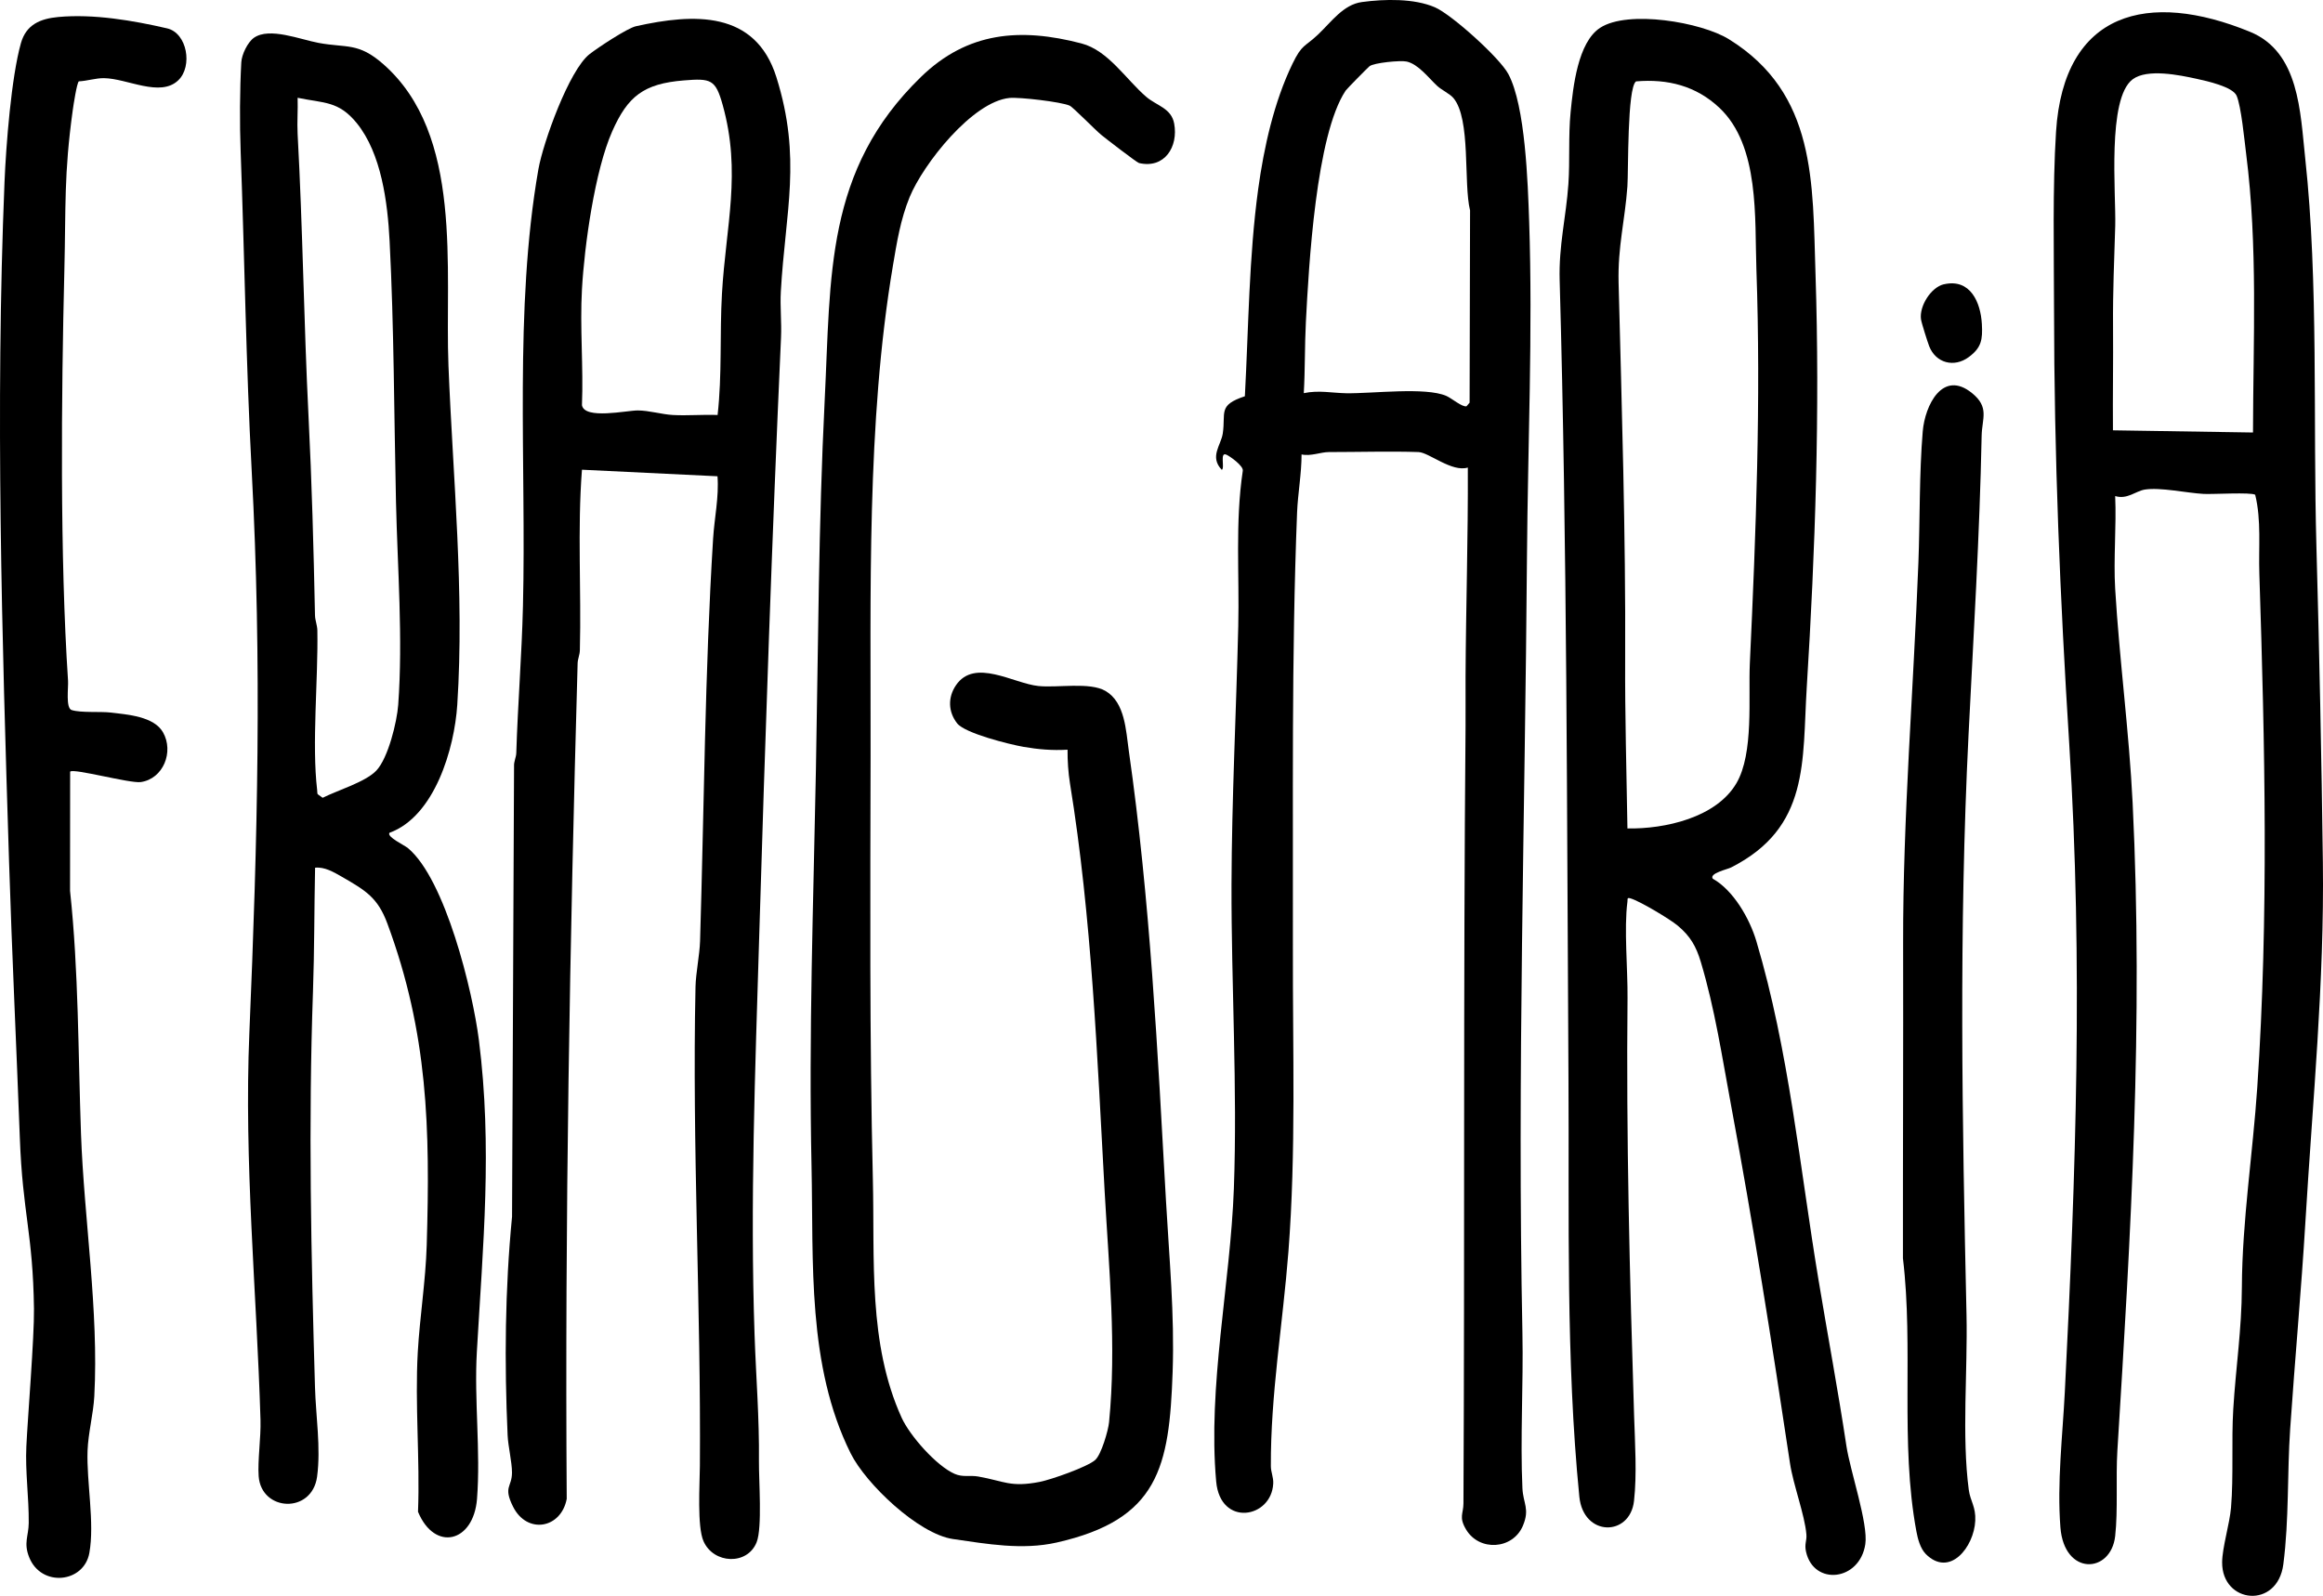 <?xml version="1.0" encoding="UTF-8"?>
<svg id="Ebene_2" data-name="Ebene 2" xmlns="http://www.w3.org/2000/svg" viewBox="0 0 509.38 350.01">
  <g id="Ebene_3" data-name="Ebene 3">
    <path d="M463.81,108.78c.29,6.7-.39,13.72,0,20.39.93,15.63,3.06,31.29,3.83,47.02,2.35,48.04-.38,94.18-3.35,142-.36,5.88.15,13.04-.48,18.71-.93,8.28-11.17,8.79-12.01-1.9-.76-9.77.48-20.08.97-29.77,2.43-48.06,4-93.79.97-142-2.03-32.27-3.31-63.06-3.34-95.48-.01-12.31-.34-26.62.44-38.86,1.68-26.41,20.25-31.07,42.56-21.9,10.8,4.44,10.98,17.59,12.08,27.74,2.96,27.31,1.68,57.55,2.46,85.33.64,22.96,1.11,46.11,1.41,69.11.34,26.21-2.25,52.4-3.82,78.65-.91,15.17-2.32,30.38-3.35,45.58-.67,9.86-.22,19.79-1.5,29.69s-13.47,8.66-13.42-.43c.02-3.22,1.66-8.49,1.95-12,.58-6.97.07-14.6.49-21.58.57-9.31,1.85-17.38,1.89-26.85.07-14.37,2.4-29.31,3.37-43.68,2.53-37.52,1.68-75.17.46-112.71-.19-5.77.46-11.74-.91-17.32-.86-.6-9.34-.08-11.32-.19-3.66-.2-9.51-1.5-12.9-.95-1.98.32-3.86,2.25-6.51,1.41h.03ZM494.03,94.87c.04-20.41,1.08-40.8-1.5-61.11-.37-2.93-1.09-10.5-2.1-12.78-.87-1.96-6.53-3.21-8.78-3.7-3.72-.81-10.79-2.28-14,.11-5.66,4.22-3.63,25.12-3.83,32.15-.22,7.71-.54,14.17-.48,22.03s-.08,15.21-.02,22.81l30.7.48h.01Z"/>
    <g>
      <path d="M321.85,102.55c-3.48,1.07-8.52-3.31-10.79-3.4-5.84-.21-13.59,0-19.66,0-1.83,0-3.97.97-6,.52.01,4.15-.81,8.59-.98,12.7-1.26,31.91-.84,64.11-.92,95.95-.05,21.95.71,44.39-.98,66.22-1.2,15.5-3.93,31.45-3.85,47.04,0,1.28.59,2.42.52,3.8-.37,7.66-11.61,9.58-12.51-.44-1.88-20.9,3.12-43.41,3.88-64.28.8-22.2-.58-44.57-.52-66.72.06-18.79,1.03-37.77,1.48-56.57.27-11.37-.7-22.81.99-34.09.24-1.07-2.89-3.28-3.65-3.58-1.43-.56-.23,2.96-.95,3.35-2.74-2.87-.18-5.4.21-7.94.7-4.64-1.14-6.22,4.85-8.2.81-15.05.88-30.5,2.92-45.43,1.26-9.18,3.48-19.15,7.52-27.49,2.1-4.35,2.66-3.63,5.59-6.4s5.54-6.59,9.64-7.14c4.94-.67,11.43-.83,16.02,1.16,3.67,1.6,14.18,11.06,16.08,14.62,3.76,7.04,4.28,24,4.57,32.37.81,24.05-.3,49.25-.48,73.44-.42,56.72-2.15,113.57-1,170.3.23,11.2-.5,23.22,0,34.06.16,3.37,1.66,4.54.11,8.23-2.21,5.26-9.6,5.71-12.49.79-1.6-2.72-.56-3.37-.55-5.69.29-56.72-.04-113.52.46-170.32.03-3.65-.02-7.38,0-10.99.08-15.32.57-30.51.5-45.83v-.04ZM285.88,86.23c3.3-.7,6.25-.03,9.33.02,5.78.09,17.34-1.41,21.95.59,1.11.48,3.52,2.53,4.42,2.26l.67-.79.1-42.16c-1.48-5.94.23-20.03-3.65-24.65-.78-.93-2.58-1.75-3.57-2.67-1.86-1.73-4.12-4.76-6.68-5.33-1.35-.3-7.2.26-8.15,1.03-.43.35-4.99,4.98-5.22,5.33-6.53,9.76-8.1,38.57-8.73,50.75-.27,5.18-.16,10.44-.46,15.61h-.01Z"/>
      <path d="M375.57,192.72c4.53,2.55,8.08,8.73,9.56,13.71,7.15,23.98,9.52,49.58,13.61,74.18,2.03,12.26,4.29,24.27,6.14,36.55.82,5.44,4.82,17.06,4.14,21.53-1.24,8.12-11.29,9.15-12.99,1.69-.41-1.78.19-2.4.07-3.84-.35-4.27-2.89-10.88-3.6-15.63-3.92-26.2-8.1-52.6-12.95-78.67-1.97-10.58-3.5-20.91-6.61-31.29-1.02-3.39-2.29-5.62-5.04-7.92-1.75-1.46-8.3-5.38-10.33-5.98-.9-.27-.63.15-.71.7-.78,5.92.08,14.81.02,21.14-.31,30.48.48,61.04,1.44,91.59.19,5.93.64,12.92-.02,18.73-.89,7.85-11.11,7.9-11.99-.97-2.98-30.16-2.2-61.29-2.38-91.64-.36-58.38-.29-116.7-1.93-175.09-.22-7.73,1.4-13.81,1.91-21.11.36-5.24-.03-10.55.49-15.82.54-5.47,1.57-15.29,6.47-18.48,6.11-3.98,22.19-1.24,28.22,2.49,19.24,11.91,18.35,31.43,19.01,51.51.99,30.12-.05,60.55-1.92,90.63-1.01,16.26.7,30.76-16.6,39.53-.8.41-4.84,1.28-4.01,2.46h0ZM356.86,181.7c8.19.15,19.48-2.36,23.9-9.92,3.84-6.57,2.59-18.79,2.94-26.32,1.34-28.68,2.45-57.62,1.44-86.31-.4-11.23.76-27.17-8.13-35.52-5.1-4.8-11.33-6.37-18.26-5.78-1.97,1.38-1.66,19.78-1.9,23.05-.53,7.42-2.13,13.16-1.93,21.13.7,27.56,1.57,54.96,1.44,82.47-.06,12.42.3,24.8.5,37.2h0Z"/>
    </g>
    <path d="M240.17,320.19c1.31-1.17,2.84-6.41,3.02-8.25,1.65-16.75-.02-33.66-.95-50.37-1.67-30.01-2.81-60.17-7.62-89.76-.38-2.34-.55-5.01-.53-7.38-3.36.19-6.39-.06-9.68-.63-3.07-.54-12.8-2.96-14.52-5.14-1.99-2.52-2.08-5.73-.26-8.38,4.1-5.99,12.58-.39,18.05.18,4.21.44,11.28-.93,14.74,1.09,4.29,2.51,4.47,8.73,5.1,13.12,4.67,32.6,6.31,65.82,8.16,98.81.71,12.6,1.89,24.7,1.45,37.44-.72,20.9-3.07,32.35-25.43,37.4-7.54,1.7-15.29.31-22.74-.77-7.55-1.1-19.09-12.07-22.44-18.81-9.58-19.3-8.12-41.9-8.57-62.91-.63-29.15.41-57.71.96-86.87.51-26.98.57-54.09,1.92-81.07,1.38-27.46.03-50.52,21.1-71,10.23-9.95,21.84-10.86,35.22-7.36,5.86,1.53,9.76,7.9,14.2,11.71,2.26,1.94,5.5,2.47,6.12,5.86.94,5.09-2.1,9.95-7.7,8.66-.5-.12-7.22-5.31-8.24-6.14-1.39-1.13-6.22-6.11-6.98-6.45-1.86-.84-10.99-1.89-13.17-1.69-8.16.78-18.95,14.53-21.91,21.73-2,4.88-2.8,9.87-3.67,15.04-5.82,34.47-4.83,72.35-4.9,107.4-.06,30.87-.24,62.1.5,93.04.42,17.52-1.08,35.95,6.3,52.23,1.81,3.99,7.67,10.62,11.64,12.34,1.82.79,3.34.25,5.18.58,5.71,1.01,7.01,2.42,13.44,1.18,2.48-.48,10.47-3.27,12.21-4.82h0Z"/>
    <g>
      <path d="M157.35,104.46l-29.74-1.44c-1.02,13.16-.12,26.41-.46,39.6-.03,1.02-.47,1.95-.49,2.86-1.71,60.97-2.81,122.2-2.39,183.26-1.22,6.53-8.71,7.86-11.78,1.69-2.19-4.41-.23-4.21-.22-7.45,0-2.29-.85-5.78-.96-8.17-.72-15.97-.58-32,.97-47.95l.44-98.86c-.05-.98.47-1.93.49-2.86.33-10.7,1.2-21.46,1.46-32.12.77-31.26-1.97-65.34,3.39-95.91,1.02-5.8,6.72-21.73,11.22-25.24,1.79-1.4,8.27-5.7,10.18-6.12,12.67-2.82,26.18-3.5,30.79,11.19,5.59,17.82,1.98,29.34.97,46.96-.19,3.35.19,6.76.04,10.11-1.98,43.96-3.48,87.92-4.8,131.92-.86,28.74-1.99,58-1,86.83.33,9.61,1.05,18,.96,27.78-.04,4.15.76,14.55-.51,17.72-2.03,5.1-9.45,4.77-11.65-.24-1.42-3.23-.82-12.49-.79-16.52.25-34.84-1.72-70.02-.96-105.06.07-3.08.9-6.95,1-10.03.89-29.33,1.04-59.04,2.86-88.29.28-4.54,1.31-9.09.96-13.68l.02.02ZM157.35,91.03c1.01-8.83.45-17.79.96-26.62.85-14.87,4.31-26.54.15-41.42-1.56-5.58-2.55-5.84-8.54-5.35-8.78.71-12.27,3.47-15.68,11.18-3.81,8.62-6.09,25.02-6.63,34.63-.47,8.33.34,17.05,0,25.42.58,3.2,9.79,1.15,12.23,1.15s5.31.87,7.68,1c3.26.18,6.57-.13,9.83,0h0Z"/>
      <g>
        <path d="M85.4,182.66c-.63.91,3.25,2.68,4.06,3.36,8.2,6.84,14.19,31.38,15.54,42.02,3.01,23.61.89,45.17-.44,68.52-.6,10.45.85,21.84.04,32.18-.76,9.63-9.3,11.64-12.94,2.83.45-11.5-.7-23.58-.05-35.01.44-7.72,1.72-15.56,1.96-23.47.76-25.61.3-46.44-8.64-70.56-2.1-5.67-4.78-7.24-9.93-10.21-1.78-1.02-3.82-2.24-5.91-2.01-.19,9.02-.14,18.11-.46,27.13-1.03,29.18-.41,57.76.44,86.83.18,6.27,1.31,13.31.46,19.61-1.12,8.21-12.24,7.67-12.81-.1-.25-3.44.52-8.48.4-12.35-.84-28.14-3.64-56.56-2.44-84.91,1.79-42.43,2.78-80.66.51-123.27-1.25-23.33-1.56-46.69-2.42-70.02-.23-6.13-.19-13.56.14-19.57.09-1.67,1.37-4.39,2.78-5.38,3.41-2.38,10.15.39,14.18,1.13,6.18,1.14,8.67-.15,14.11,4.6,17.76,15.52,13.52,45.01,14.36,66.23.98,24.56,3.52,49.68,1.93,74.33-.62,9.61-4.95,24.47-14.86,28.08h0ZM65.26,21.47c.09,2.62-.14,5.29,0,7.91,1.13,20.63,1.36,41.3,2.39,61.89.73,14.61,1.12,29.02,1.42,43.67.02,1.13.5,2.18.52,3.32.2,10.72-1.25,24.92-.04,35.06.03.29,0,.58.1.86l1.1.8c3.16-1.61,9.41-3.45,11.79-5.99,2.59-2.77,4.5-10.65,4.78-14.41,1.06-14.58-.16-30.03-.49-44.59-.43-18.95-.42-38.2-1.4-57.13-.43-8.4-1.79-19.21-7.22-25.88-3.98-4.87-7.12-4.32-12.94-5.53v.02Z"/>
        <path d="M15.38,169.22l-.02,26.17c1.9,17.71,1.76,35.46,2.4,53.25.67,18.69,3.92,38.91,2.92,57.57-.2,3.81-1.34,8.11-1.48,11.95-.25,6.83,1.59,15.86.39,22.46s-10.55,7.55-13.19.94c-1.27-3.18-.13-4.63-.1-7.53.05-5.65-.79-11.27-.52-16.83.28-6,1.75-23.98,1.67-30.12-.22-16.62-2.49-20.88-3.1-37.48-.75-20.2-1.72-40.27-2.36-60.49C.43,139.7-1.04,89.47.99,39.92c.33-7.99,1.49-23.01,3.6-30.46,1.15-4.06,4.22-5.36,8.18-5.73,7.72-.72,16.4.76,23.87,2.49,4.41,1.02,5.65,8.31,2.46,11.38-3.97,3.82-11.18-.39-16.29-.46-1.76-.03-3.71.62-5.52.7-.44.3-1.2,5.32-1.34,6.34-1.95,14.11-1.49,21.03-1.84,35.22-.67,27.24-.99,62.75.81,89.92.1,1.45-.55,5.99.79,6.41,2.08.65,6.29.28,8.56.55,3.66.44,9.49.83,11.48,4.35,2.41,4.25.07,10.19-4.89,10.9-2.33.33-14.69-3.05-15.46-2.3h-.02Z"/>
      </g>
    </g>
    <g>
      <path d="M422.25,340.8c-1.17-1.18-1.73-3.31-2.03-4.93-3.63-19.54-.58-40.21-2.95-59.89-.02-23.04.09-46.08.04-69.12-.05-27.54,2.28-55.81,3.35-83.43.36-9.36.17-19.53.95-28.8.48-5.72,4.36-13.64,10.8-8.42,3.87,3.13,2.2,5.54,2.12,9.35-.44,21.92-1.79,43.83-2.88,65.72-2.12,42.71-1.39,84.37-.44,127.13.27,12.15-1.07,26.57.5,38.36.33,2.47,1.57,3.68,1.42,6.77-.27,5.76-5.62,12.58-10.89,7.26h.01Z"/>
      <path d="M426.27,62.35c5.79-1.32,8.05,3.98,8.31,8.75.18,3.35-.07,5.15-2.88,7.22-3.19,2.36-7.21,1.34-8.67-2.38-.35-.89-1.69-5.12-1.8-5.91-.41-2.85,2.17-7.03,5.04-7.69h0Z"/>
    </g>
  </g>
</svg>